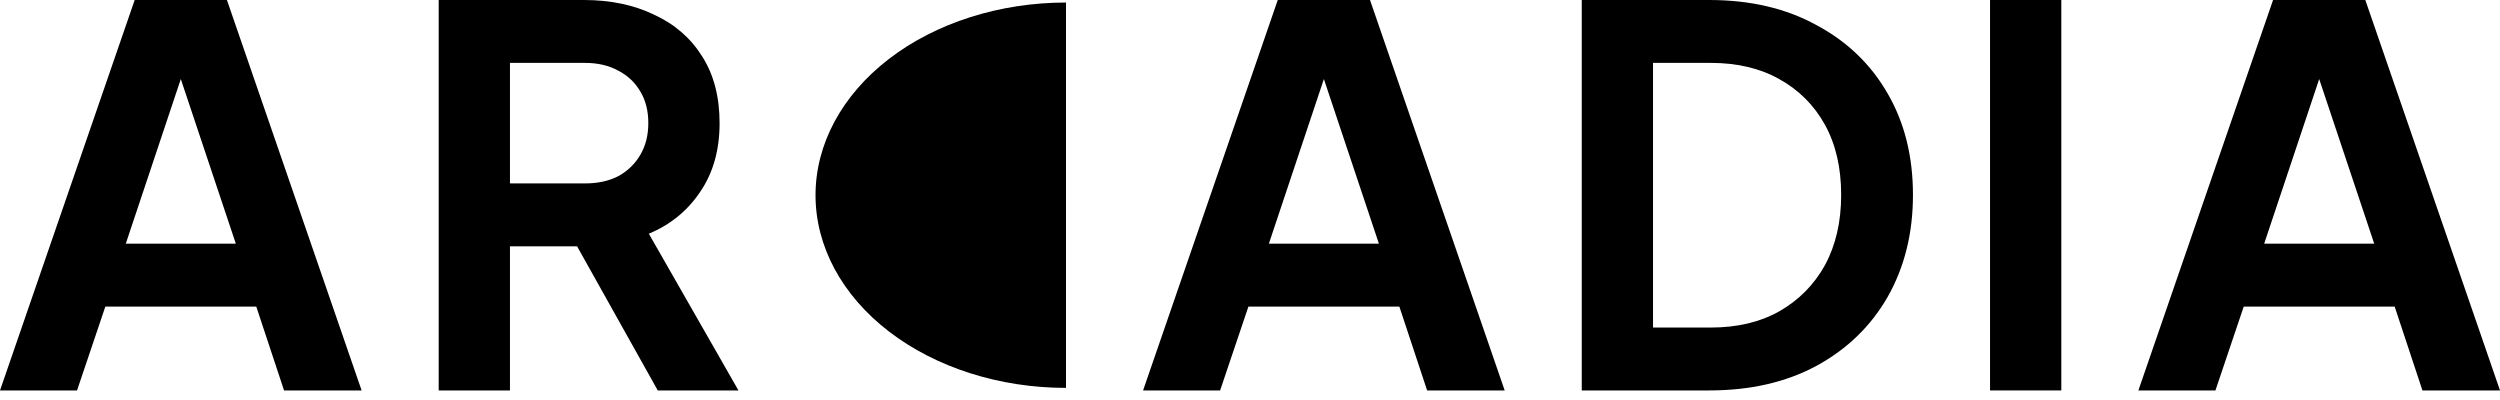 <svg width="200" height="32" viewBox="0 0 200 32" fill="none" xmlns="http://www.w3.org/2000/svg">
<path d="M0 31.235L10.775 0H18.154L28.929 31.235H22.724L20.502 24.527H8.427L6.163 31.235H0ZM10.062 19.496H18.867L13.668 3.941H15.261L10.062 19.496Z" fill="#7096D1" style="fill:#7096D1;fill:color(display-p3 0.439 0.588 0.82);fill-opacity:1;"/>
<path d="M35.095 31.235V0H46.708C48.833 0 50.705 0.391 52.326 1.174C53.975 1.929 55.261 3.047 56.184 4.528C57.106 5.981 57.567 7.756 57.567 9.853C57.567 12.005 57.05 13.836 56.016 15.345C55.01 16.854 53.64 17.972 51.907 18.699L59.077 31.235H52.62L44.947 17.525L48.637 19.705H40.797V31.235H35.095ZM40.797 14.674H46.792C47.826 14.674 48.721 14.479 49.475 14.087C50.23 13.668 50.817 13.095 51.236 12.368C51.656 11.642 51.865 10.803 51.865 9.853C51.865 8.874 51.656 8.036 51.236 7.337C50.817 6.61 50.23 6.051 49.475 5.66C48.721 5.241 47.826 5.031 46.792 5.031H40.797V14.674Z" fill="#7096D1" style="fill:#7096D1;fill:color(display-p3 0.439 0.588 0.82);fill-opacity:1;"/>
<path d="M85.28 31.031C79.966 31.031 74.869 29.407 71.111 26.517C67.353 23.626 65.242 19.705 65.242 15.617C65.242 11.529 67.353 7.609 71.111 4.718C74.869 1.827 79.966 0.203 85.28 0.203V31.031Z" fill="#7096D1" style="fill:#7096D1;fill:color(display-p3 0.439 0.588 0.82);fill-opacity:1;"/>
<path d="M91.446 31.235L102.221 0H109.6L120.375 31.235H114.17L111.948 24.527H99.873L97.609 31.235H91.446ZM101.509 19.496H110.313L105.114 3.941H106.707L101.509 19.496Z" fill="#7096D1" style="fill:#7096D1;fill:color(display-p3 0.439 0.588 0.82);fill-opacity:1;"/>
<path d="M126.54 31.235V0H136.728C140.026 0 142.891 0.671 145.323 2.012C147.783 3.326 149.683 5.157 151.025 7.505C152.367 9.825 153.037 12.522 153.037 15.597C153.037 18.643 152.367 21.354 151.025 23.73C149.683 26.078 147.783 27.923 145.323 29.264C142.891 30.578 140.026 31.235 136.728 31.235H126.54ZM132.242 26.204H136.854C138.978 26.204 140.809 25.771 142.346 24.904C143.911 24.01 145.127 22.78 145.994 21.215C146.86 19.621 147.293 17.749 147.293 15.597C147.293 13.416 146.86 11.544 145.994 9.978C145.127 8.413 143.911 7.197 142.346 6.331C140.809 5.464 138.978 5.031 136.854 5.031H132.242V26.204Z" fill="#7096D1" style="fill:#7096D1;fill:color(display-p3 0.439 0.588 0.82);fill-opacity:1;"/>
<path d="M159.203 31.235V0H164.905V31.235H159.203Z" fill="#7096D1" style="fill:#7096D1;fill:color(display-p3 0.439 0.588 0.82);fill-opacity:1;"/>
<path d="M171.071 31.235L181.846 0H189.225L200 31.235H193.795L191.573 24.527H179.498L177.234 31.235H171.071ZM181.134 19.496H189.938L184.739 3.941H186.332L181.134 19.496Z" fill="#7096D1" style="fill:#7096D1;fill:color(display-p3 0.439 0.588 0.82);fill-opacity:1;"/>
</svg>
